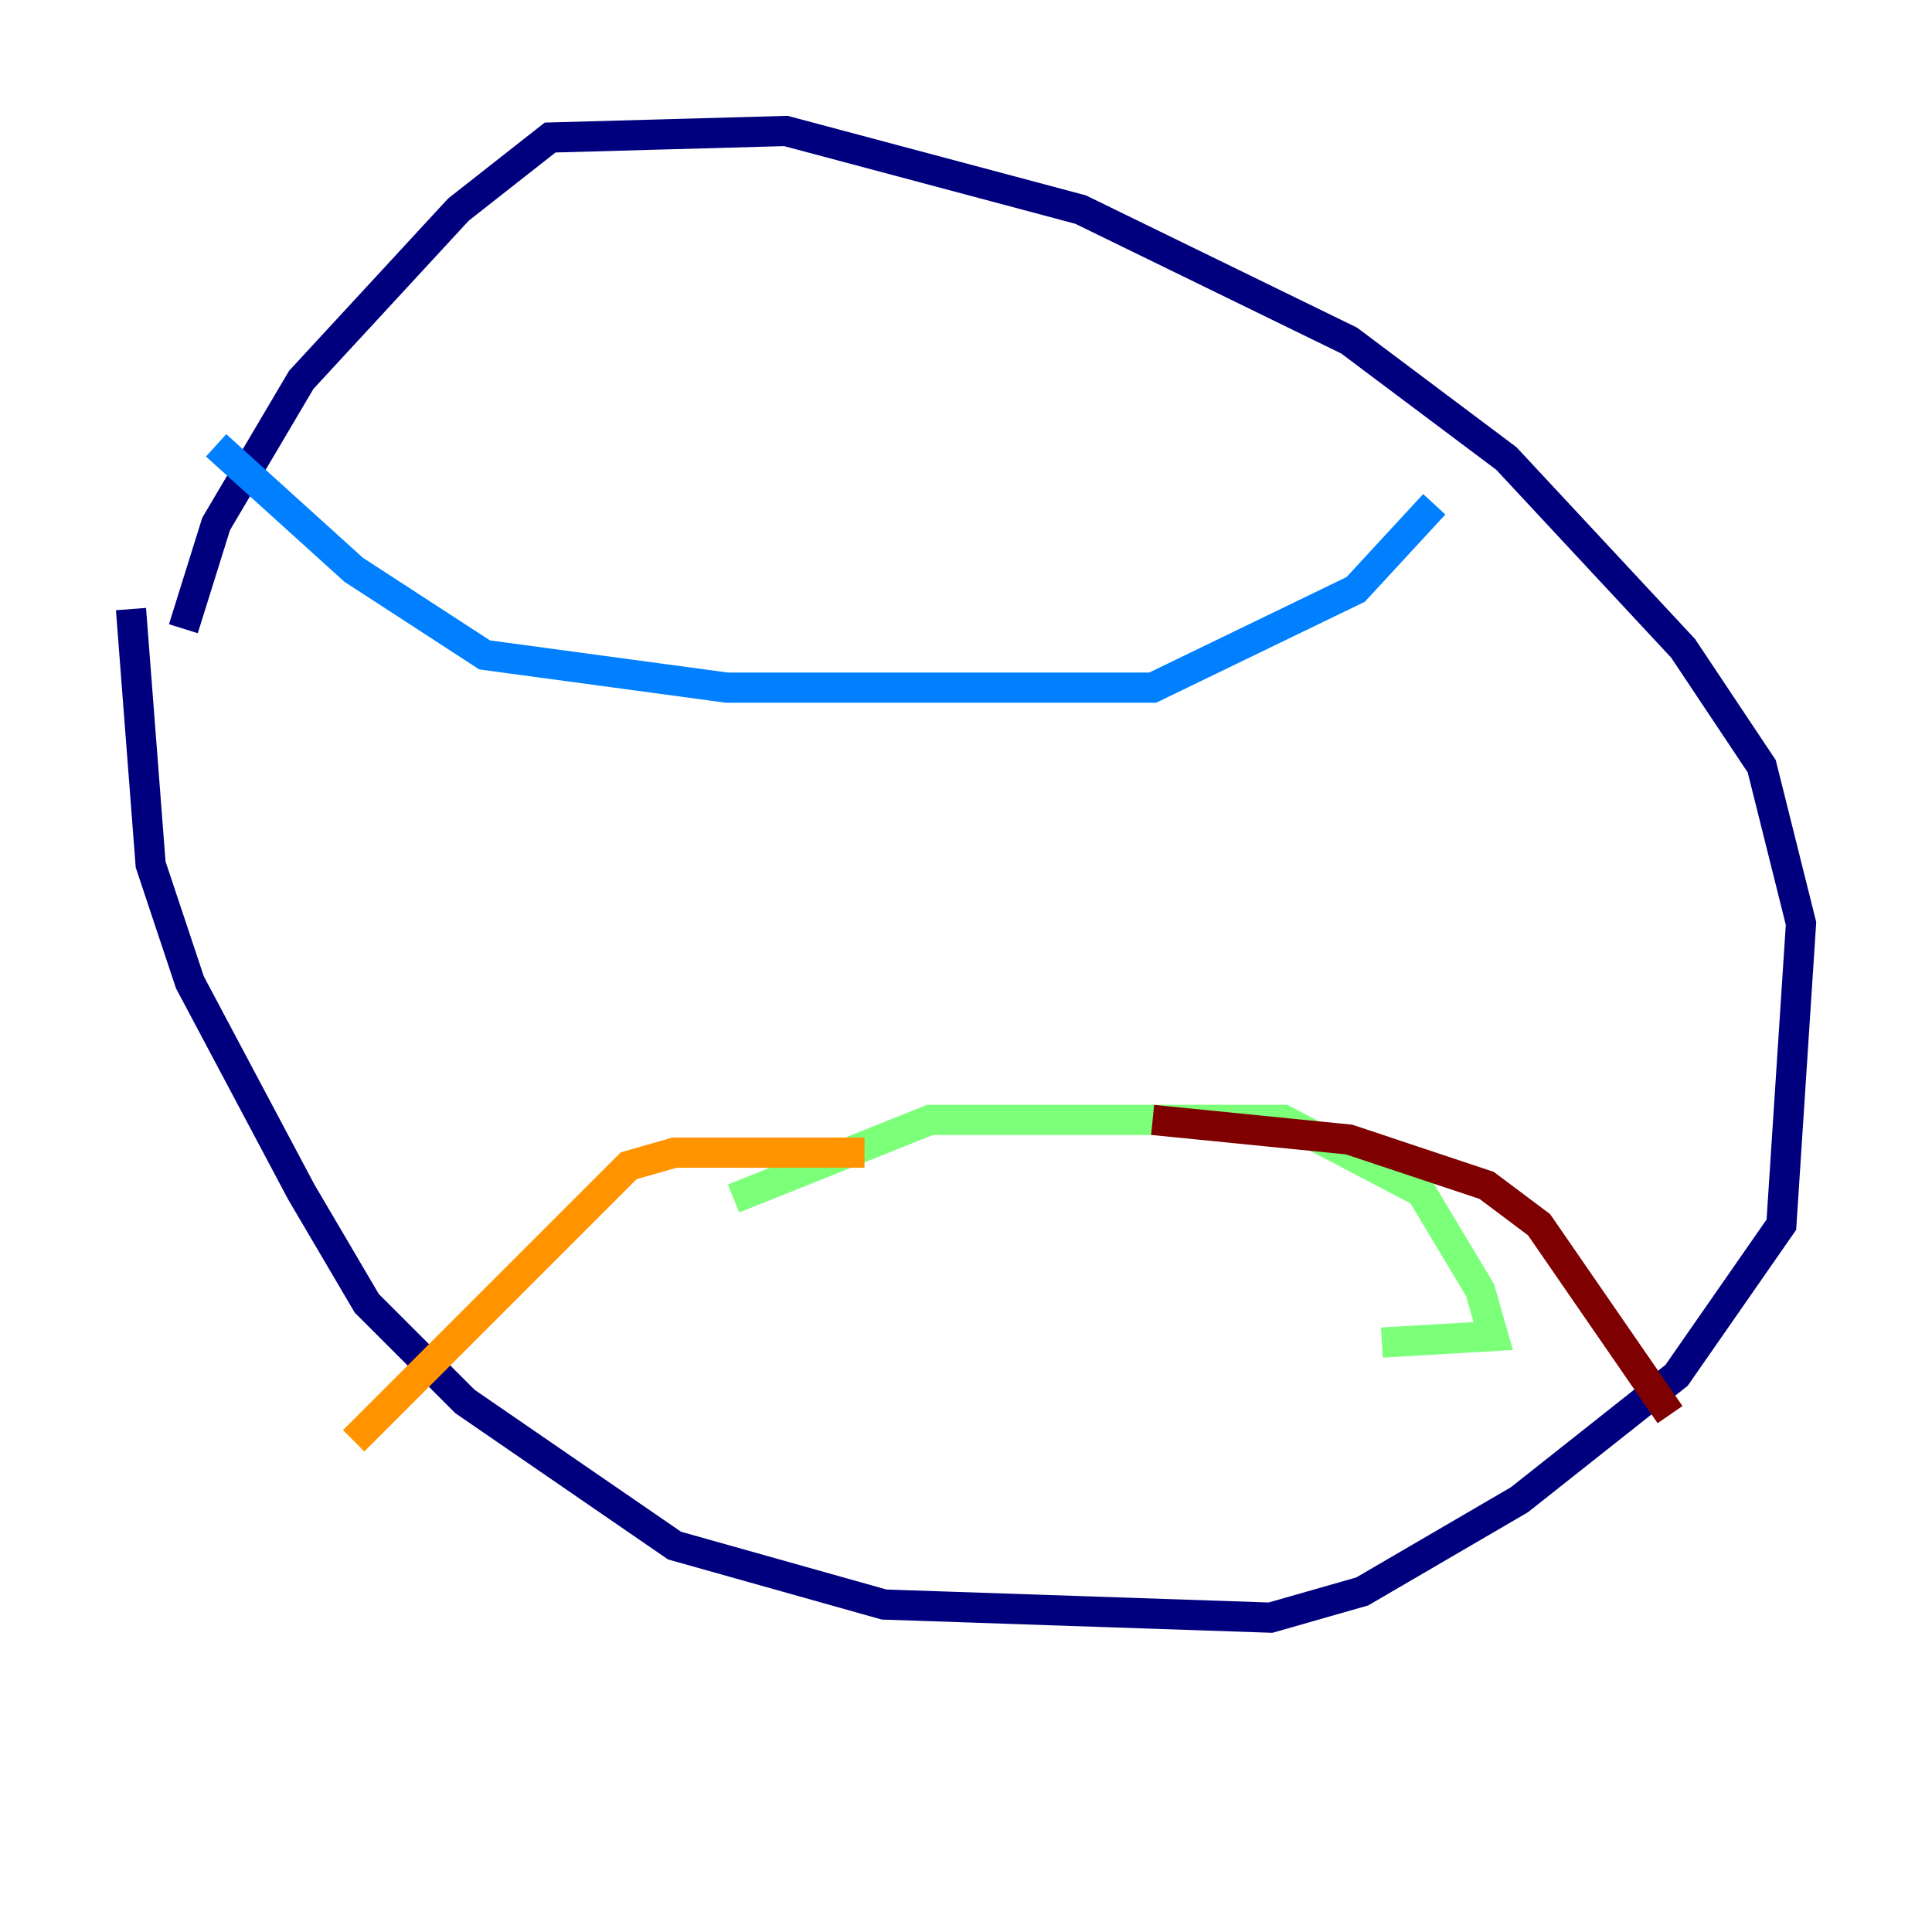 <?xml version="1.0" encoding="utf-8" ?>
<svg baseProfile="tiny" height="128" version="1.2" viewBox="0,0,128,128" width="128" xmlns="http://www.w3.org/2000/svg" xmlns:ev="http://www.w3.org/2001/xml-events" xmlns:xlink="http://www.w3.org/1999/xlink"><defs /><polyline fill="none" points="8.678,40.352 9.98,57.275 12.583,65.085 19.959,78.969 24.298,86.346 30.807,92.854 44.691,102.4 58.576,106.305 84.176,107.173 90.251,105.437 100.664,99.363 111.078,91.119 118.02,81.139 119.322,61.18 116.719,50.766 111.512,42.956 99.797,30.373 89.383,22.563 71.593,13.885 52.068,8.678 36.447,9.112 30.373,13.885 19.959,25.166 14.319,34.712 12.149,41.654" stroke="#00007f" stroke-width="2" /><polyline fill="none" points="14.319,29.505 23.43,37.749 32.108,43.39 48.163,45.559 76.366,45.559 89.817,39.051 95.024,33.41" stroke="#0080ff" stroke-width="2" /><polyline fill="none" points="48.597,79.403 61.614,74.197 85.044,74.197 94.156,78.969 98.061,85.478 98.929,88.515 91.552,88.949" stroke="#7cff79" stroke-width="2" /><polyline fill="none" points="57.275,76.366 44.691,76.366 41.654,77.234 23.43,95.458" stroke="#ff9400" stroke-width="2" /><polyline fill="none" points="76.366,74.197 89.383,75.498 98.495,78.536 101.966,81.139 110.644,93.722" stroke="#7f0000" stroke-width="2" /></svg>